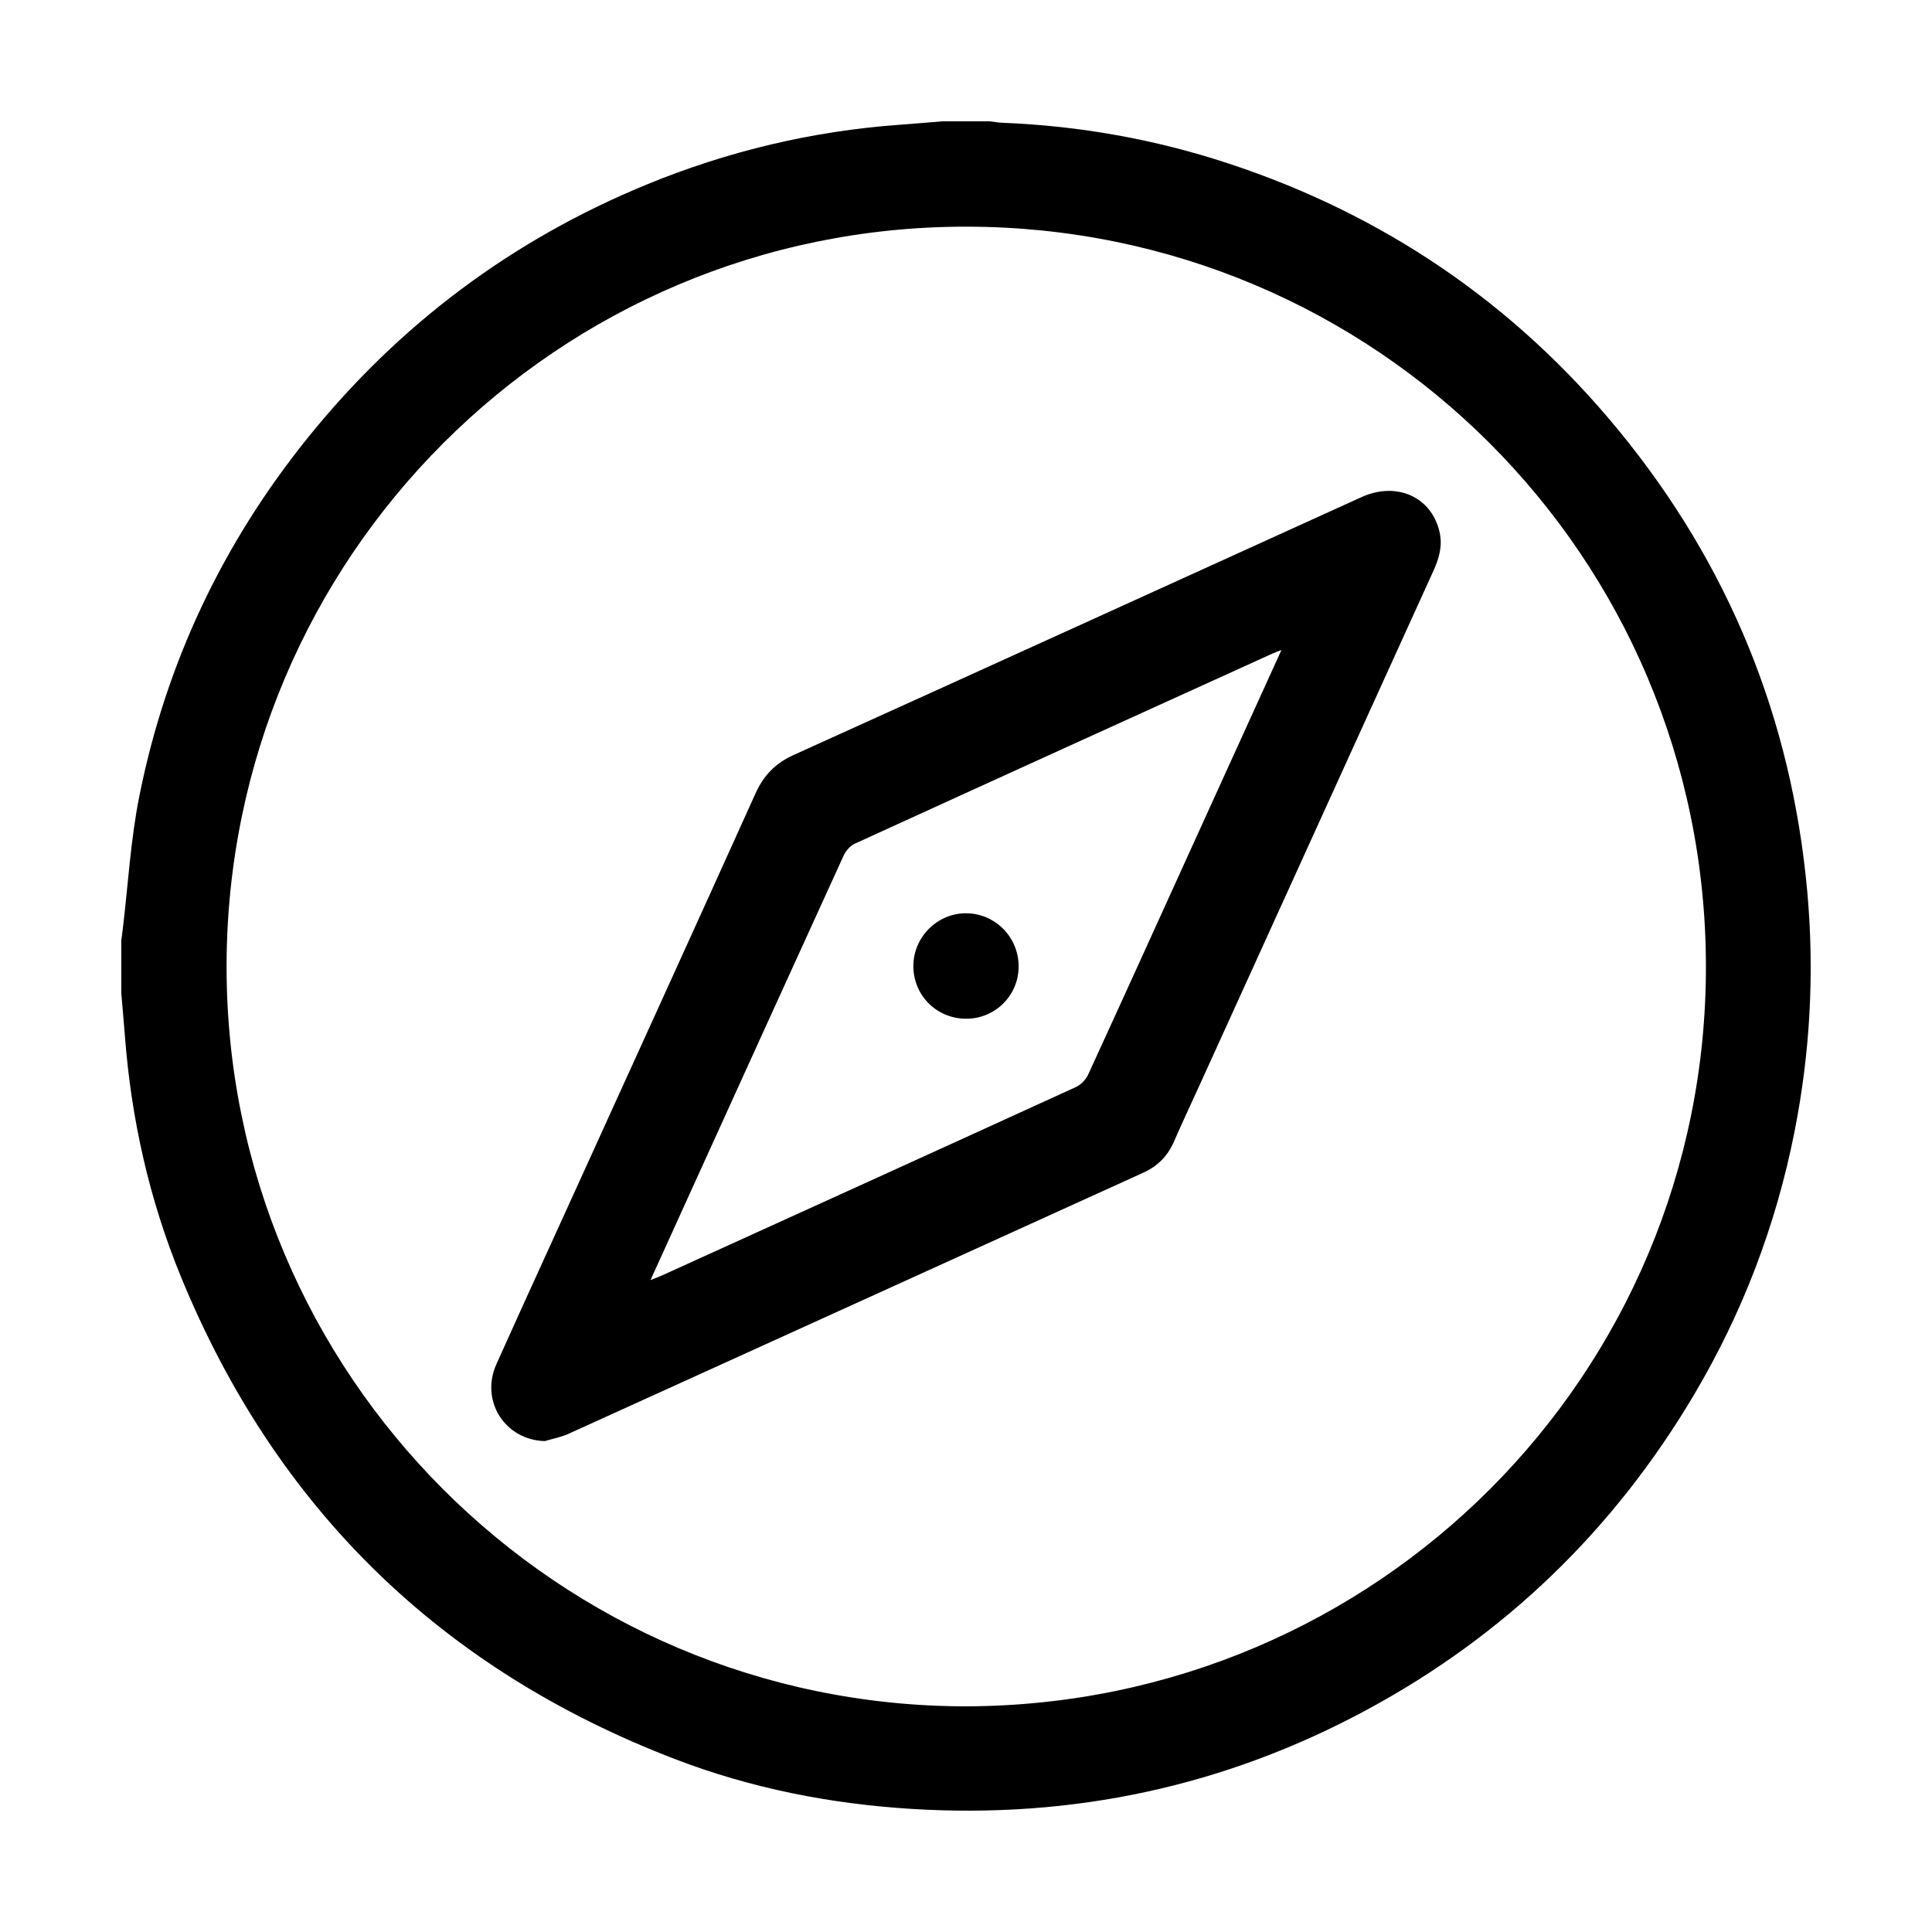 <?xml version="1.0" standalone="no"?><!DOCTYPE svg PUBLIC "-//W3C//DTD SVG 1.1//EN" "http://www.w3.org/Graphics/SVG/1.1/DTD/svg11.dtd"><svg t="1553269421282" class="icon" style="" viewBox="0 0 1024 1024" version="1.1" xmlns="http://www.w3.org/2000/svg" p-id="15201" xmlns:xlink="http://www.w3.org/1999/xlink" width="200" height="200"><defs><style type="text/css"></style></defs><path d="M64.289 526.512l0-28.01c0.256-1.962 0.522-3.924 0.76-5.886 2.852-23.621 4.168-47.55 8.832-70.812 14.084-70.288 43.997-133.498 88.957-189.414 48.499-60.323 108.581-105.307 180.201-134.7 42.823-17.572 87.364-28.182 133.58-31.546 7.625-0.555 15.242-1.222 22.865-1.838l25.009 0c2.3 0.265 4.595 0.68 6.903 0.77 40.861 1.629 80.751 8.746 119.567 21.526 82.522 27.165 151.68 74.249 206.786 141.312 58.519 71.214 91.907 153.004 100.166 244.949 3.841 42.793 1.497 85.239-6.865 127.334-9.789 49.266-27.447 95.579-53.038 138.808-42.438 71.685-100.252 127.659-173.501 167.203-75.265 40.634-155.897 57.843-241.327 52.555-43.024-2.664-84.961-10.9-125.159-26.301-124.023-47.528-211.672-132.775-262.124-255.746-16.796-40.937-26.383-83.738-29.725-127.898C65.614 541.375 64.921 533.945 64.289 526.512L64.289 526.512zM512.174 904.396c217.75-0.728 392.276-176.014 392.002-392.37-0.274-217.232-175.273-391.647-391.826-391.89-216.513-0.243-392.082 175.197-392.258 391.964C119.922 728.49 295.691 904.36 512.174 904.396L512.174 904.396zM512.174 904.396" p-id="15202"></path><path d="M288.708 763.812c-21.043-0.598-34.328-21.292-25.612-40.754 14.126-31.517 28.548-62.91 42.84-94.356 31.539-69.383 63.168-138.742 94.52-208.214 4.298-9.52 10.571-15.977 20.138-20.31 100.377-45.421 200.651-91.093 300.962-136.667 18.637-8.473 37.164-0.19 41.438 18.442 1.688 7.361-0.272 14.07-3.302 20.73-41.4 90.971-82.745 181.961-124.107 272.943-4.473 9.833-9.082 19.617-13.394 29.516-3.336 7.643-8.644 12.973-16.266 16.431-101.55 46.103-203.061 92.307-304.622 138.382C297.335 761.755 292.912 762.551 288.708 763.812L288.708 763.812zM679.181 344.538c-2.329 0.895-3.39 1.243-4.397 1.703-73.959 33.603-147.924 67.19-221.801 100.966-2.461 1.123-4.739 3.87-5.902 6.409-27.994 61.245-55.83 122.567-83.696 183.877-6.033 13.279-12.062 26.574-18.61 40.991 2.804-1.133 4.534-1.757 6.204-2.516 73.079-33.203 146.169-66.393 219.171-99.768 2.655-1.212 5.316-3.877 6.538-6.532 18.854-41.024 37.468-82.171 56.158-123.273C648.093 412.854 663.358 379.319 679.181 344.538L679.181 344.538zM679.181 344.538" p-id="15203"></path><path d="M539.898 512.446c-0.133 15.518-12.82 27.806-28.395 27.497-15.374-0.304-27.421-12.592-27.403-27.956 0.023-15.387 12.831-28.1 28.149-27.934C527.658 484.224 540.039 496.928 539.898 512.446L539.898 512.446zM539.898 512.446" p-id="15204"></path></svg>
